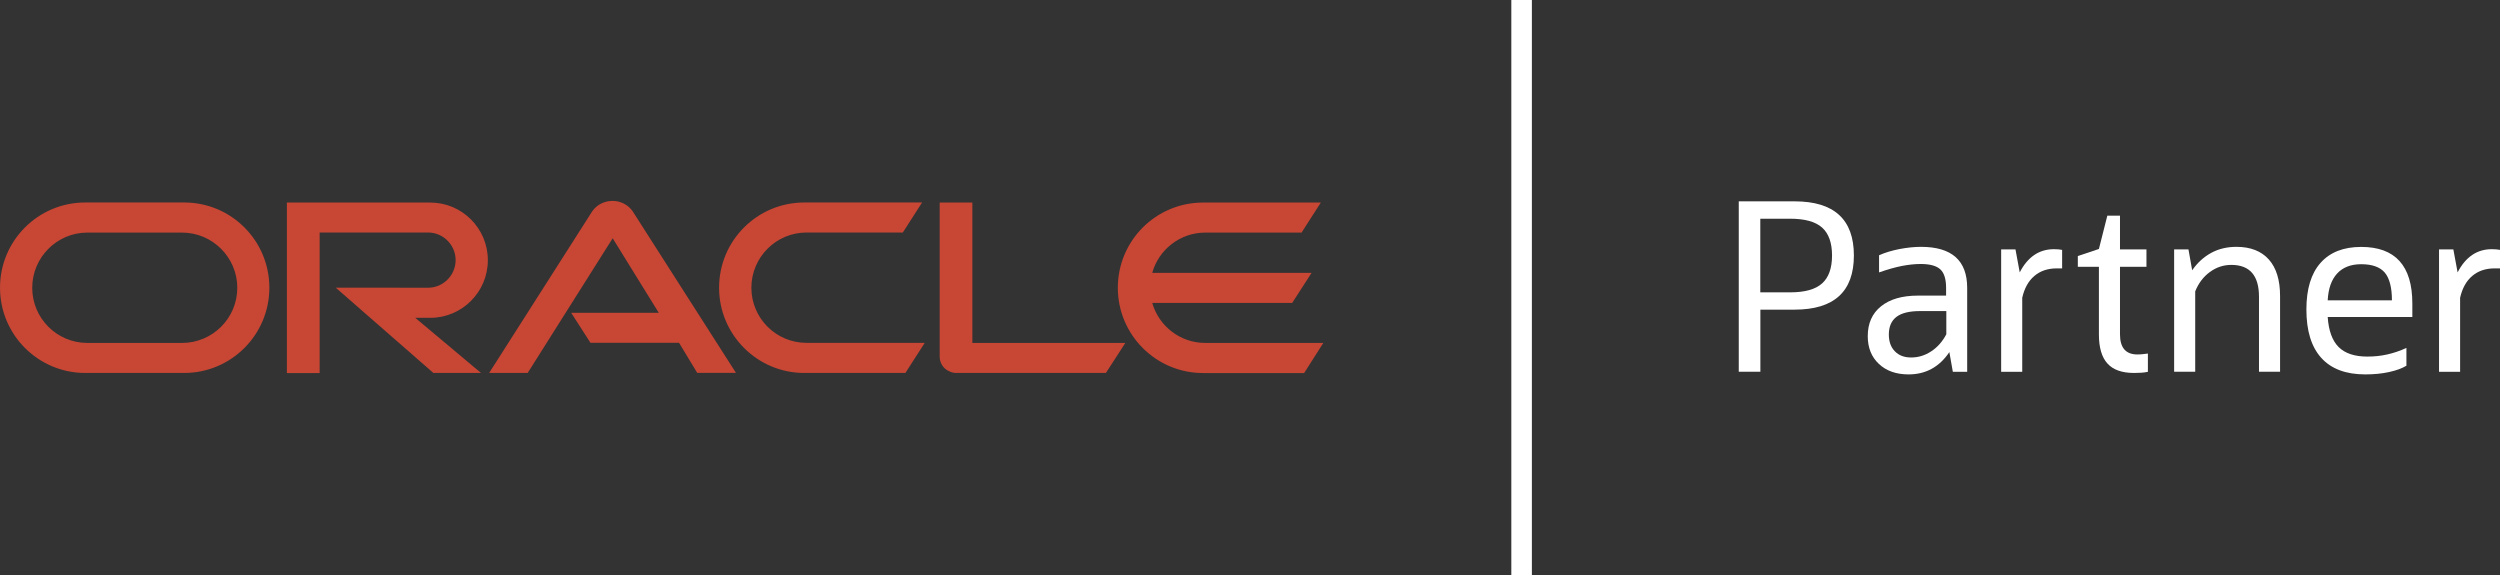 <?xml version="1.0" encoding="utf-8"?>
<!-- Generator: Adobe Illustrator 27.8.0, SVG Export Plug-In . SVG Version: 6.00 Build 0)  -->
<svg version="1.1" id="Layer_1" xmlns="http://www.w3.org/2000/svg" xmlns:xlink="http://www.w3.org/1999/xlink" x="0px" y="0px"
	 viewBox="0 0 329.66 75.84" style="enable-background:new 0 0 329.66 75.84;" xml:space="preserve">
<rect x="0" y="0" width="329.66" height="75.84" fill="#333333" stroke="none"/>
<style type="text/css">
	.st0{fill:#FFFFFF;}
	.st1{fill:#C74634;}
</style>
<g>
	<g>
		<rect x="199.29" class="st0" width="2.71" height="75.84"/>
	</g>
	<g id="Oracle_logo_band_282_">
		<g id="Oracle_Logo_282_">
			<path class="st1" d="M75.32,41.25h11.55l-6.08-9.83L69.58,49.18H64.5l13.59-21.31c0.6-0.87,1.59-1.38,2.69-1.38
				c1.04,0,2.02,0.5,2.62,1.33l13.65,21.35h-5.11l-2.4-3.97H77.86L75.32,41.25 M128.22,45.22V26.71h-4.31v20.31
				c0,0.57,0.22,1.1,0.63,1.52c0.43,0.4,1,0.64,1.58,0.64h19.71l2.56-3.96H128.22 M56.73,41.91c4.21,0,7.6-3.42,7.6-7.6
				c0-4.19-3.39-7.6-7.6-7.6h-18.9v22.48h4.32V30.66h14.3c1.99,0,3.63,1.64,3.63,3.64c0,2-1.64,3.64-3.63,3.64l-12.18-0.01
				l12.88,11.25h6.28l-8.67-7.27H56.73 M11.24,49.18C5.03,49.18,0,44.14,0,37.94c0-6.21,5.03-11.24,11.24-11.24h13.05
				c6.21,0,11.23,5.03,11.23,11.24c0,6.2-5.03,11.24-11.23,11.24H11.24 M24,45.22c4.02,0,7.29-3.25,7.29-7.27
				c0-4.01-3.27-7.28-7.29-7.28H11.52c-4.01,0-7.27,3.27-7.27,7.28c0,4.02,3.26,7.27,7.27,7.27H24 M106.06,49.18
				c-6.2,0-11.24-5.04-11.24-11.24c0-6.21,5.03-11.24,11.24-11.24h15.53l-2.54,3.96h-12.7c-4.01,0-7.27,3.27-7.27,7.28
				c0,4.02,3.26,7.27,7.27,7.27h15.59l-2.55,3.97H106.06 M158.93,45.22c-3.33,0-6.12-2.24-6.99-5.27h18.45l2.56-3.97h-21.01
				c0.84-3.05,3.67-5.31,6.99-5.31h12.7l2.54-3.96h-15.53c-6.22,0-11.24,5.03-11.24,11.24c0,6.2,5.03,11.24,11.24,11.24h13.33
				l2.53-3.97H158.93z"/>
		</g>
	</g>
	<g>
		<path class="st0" d="M229.28,49.03V26.55h7.36c5.21,0,7.82,2.38,7.82,7.14c0,4.76-2.61,7.14-7.82,7.14h-4.51v8.19H229.28z
			 M236.05,28.84h-3.93v9.71h3.93c1.94,0,3.35-0.39,4.22-1.18c0.87-0.78,1.31-2.01,1.31-3.68c0-1.67-0.44-2.9-1.31-3.68
			C239.4,29.23,237.99,28.84,236.05,28.84z"/>
		<path class="st0" d="M257.51,49.03l-0.46-2.6c-1.32,1.96-3.11,2.94-5.38,2.94c-1.63,0-2.93-0.46-3.91-1.38
			c-0.98-0.92-1.47-2.14-1.47-3.66c0-1.69,0.58-3,1.75-3.94s2.79-1.41,4.87-1.41h3.71v-1.02c0-1.15-0.25-1.97-0.76-2.44
			c-0.51-0.47-1.37-0.71-2.58-0.71c-0.78,0-1.62,0.09-2.5,0.26c-0.89,0.18-1.89,0.46-3,0.85v-2.26c0.78-0.35,1.68-0.62,2.69-0.82
			c1.01-0.19,1.96-0.29,2.84-0.29c4.06,0,6.09,1.8,6.09,5.41v11.07H257.51z M252.01,47.14c0.95,0,1.83-0.27,2.66-0.82
			c0.82-0.54,1.48-1.29,1.98-2.24v-3.06h-3.46c-1.4,0-2.44,0.25-3.11,0.76c-0.67,0.51-1.01,1.28-1.01,2.33
			c0,0.93,0.26,1.67,0.79,2.21C250.39,46.87,251.1,47.14,252.01,47.14z"/>
		<path class="st0" d="M263.88,49.03V32.89h1.89l0.56,3.03c1.05-2.04,2.56-3.06,4.51-3.06c0.41,0,0.77,0.03,1.08,0.09v2.44h-0.71
			c-1.18,0-2.16,0.33-2.94,0.99c-0.79,0.66-1.32,1.62-1.61,2.88v9.77H263.88z"/>
		<path class="st0" d="M276.77,44.11v-8.93h-2.78v-1.42l2.78-0.93l1.11-4.39h1.67v4.45h3.49v2.29h-3.49v8.9
			c0,1.77,0.76,2.66,2.29,2.66c0.25,0,0.49-0.01,0.73-0.04c0.24-0.03,0.46-0.06,0.66-0.08v2.41c-0.29,0.06-0.58,0.1-0.88,0.12
			c-0.3,0.02-0.61,0.03-0.94,0.03c-1.59,0-2.76-0.41-3.51-1.24C277.15,47.12,276.77,45.84,276.77,44.11z"/>
		<path class="st0" d="M286.69,49.03V32.89h1.89l0.49,2.75c0.68-0.99,1.52-1.75,2.5-2.29c0.99-0.54,2.1-0.8,3.34-0.8
			c1.85,0,3.28,0.56,4.27,1.67c0.99,1.11,1.48,2.72,1.48,4.82v9.98h-2.78v-9.89c0-2.8-1.22-4.2-3.65-4.2
			c-1.03,0-1.97,0.31-2.83,0.94c-0.86,0.63-1.5,1.48-1.93,2.55v10.6H286.69z"/>
		<path class="st0" d="M317.33,48.22c-0.58,0.35-1.34,0.63-2.3,0.84c-0.96,0.21-2.01,0.31-3.14,0.31c-2.56,0-4.49-0.73-5.8-2.18
			c-1.31-1.45-1.96-3.58-1.96-6.38c0-2.7,0.62-4.75,1.87-6.15c1.24-1.4,3.03-2.1,5.36-2.1c4.49,0,6.74,2.49,6.74,7.45v1.79h-11.16
			c0.12,1.81,0.61,3.14,1.45,3.97c0.84,0.83,2.1,1.25,3.77,1.25c0.93,0,1.8-0.09,2.63-0.28c0.82-0.18,1.67-0.47,2.53-0.86V48.22z
			 M311.36,34.84c-1.36,0-2.42,0.41-3.17,1.22c-0.75,0.81-1.17,1.99-1.25,3.54h8.47c0-1.69-0.32-2.91-0.94-3.65
			C313.84,35.21,312.8,34.84,311.36,34.84z"/>
		<path class="st0" d="M321.62,49.03V32.89h1.89l0.56,3.03c1.05-2.04,2.56-3.06,4.51-3.06c0.41,0,0.77,0.03,1.08,0.09v2.44h-0.71
			c-1.18,0-2.16,0.33-2.94,0.99c-0.79,0.66-1.32,1.62-1.61,2.88v9.77H321.62z"/>
	</g>
</g>
</svg>
